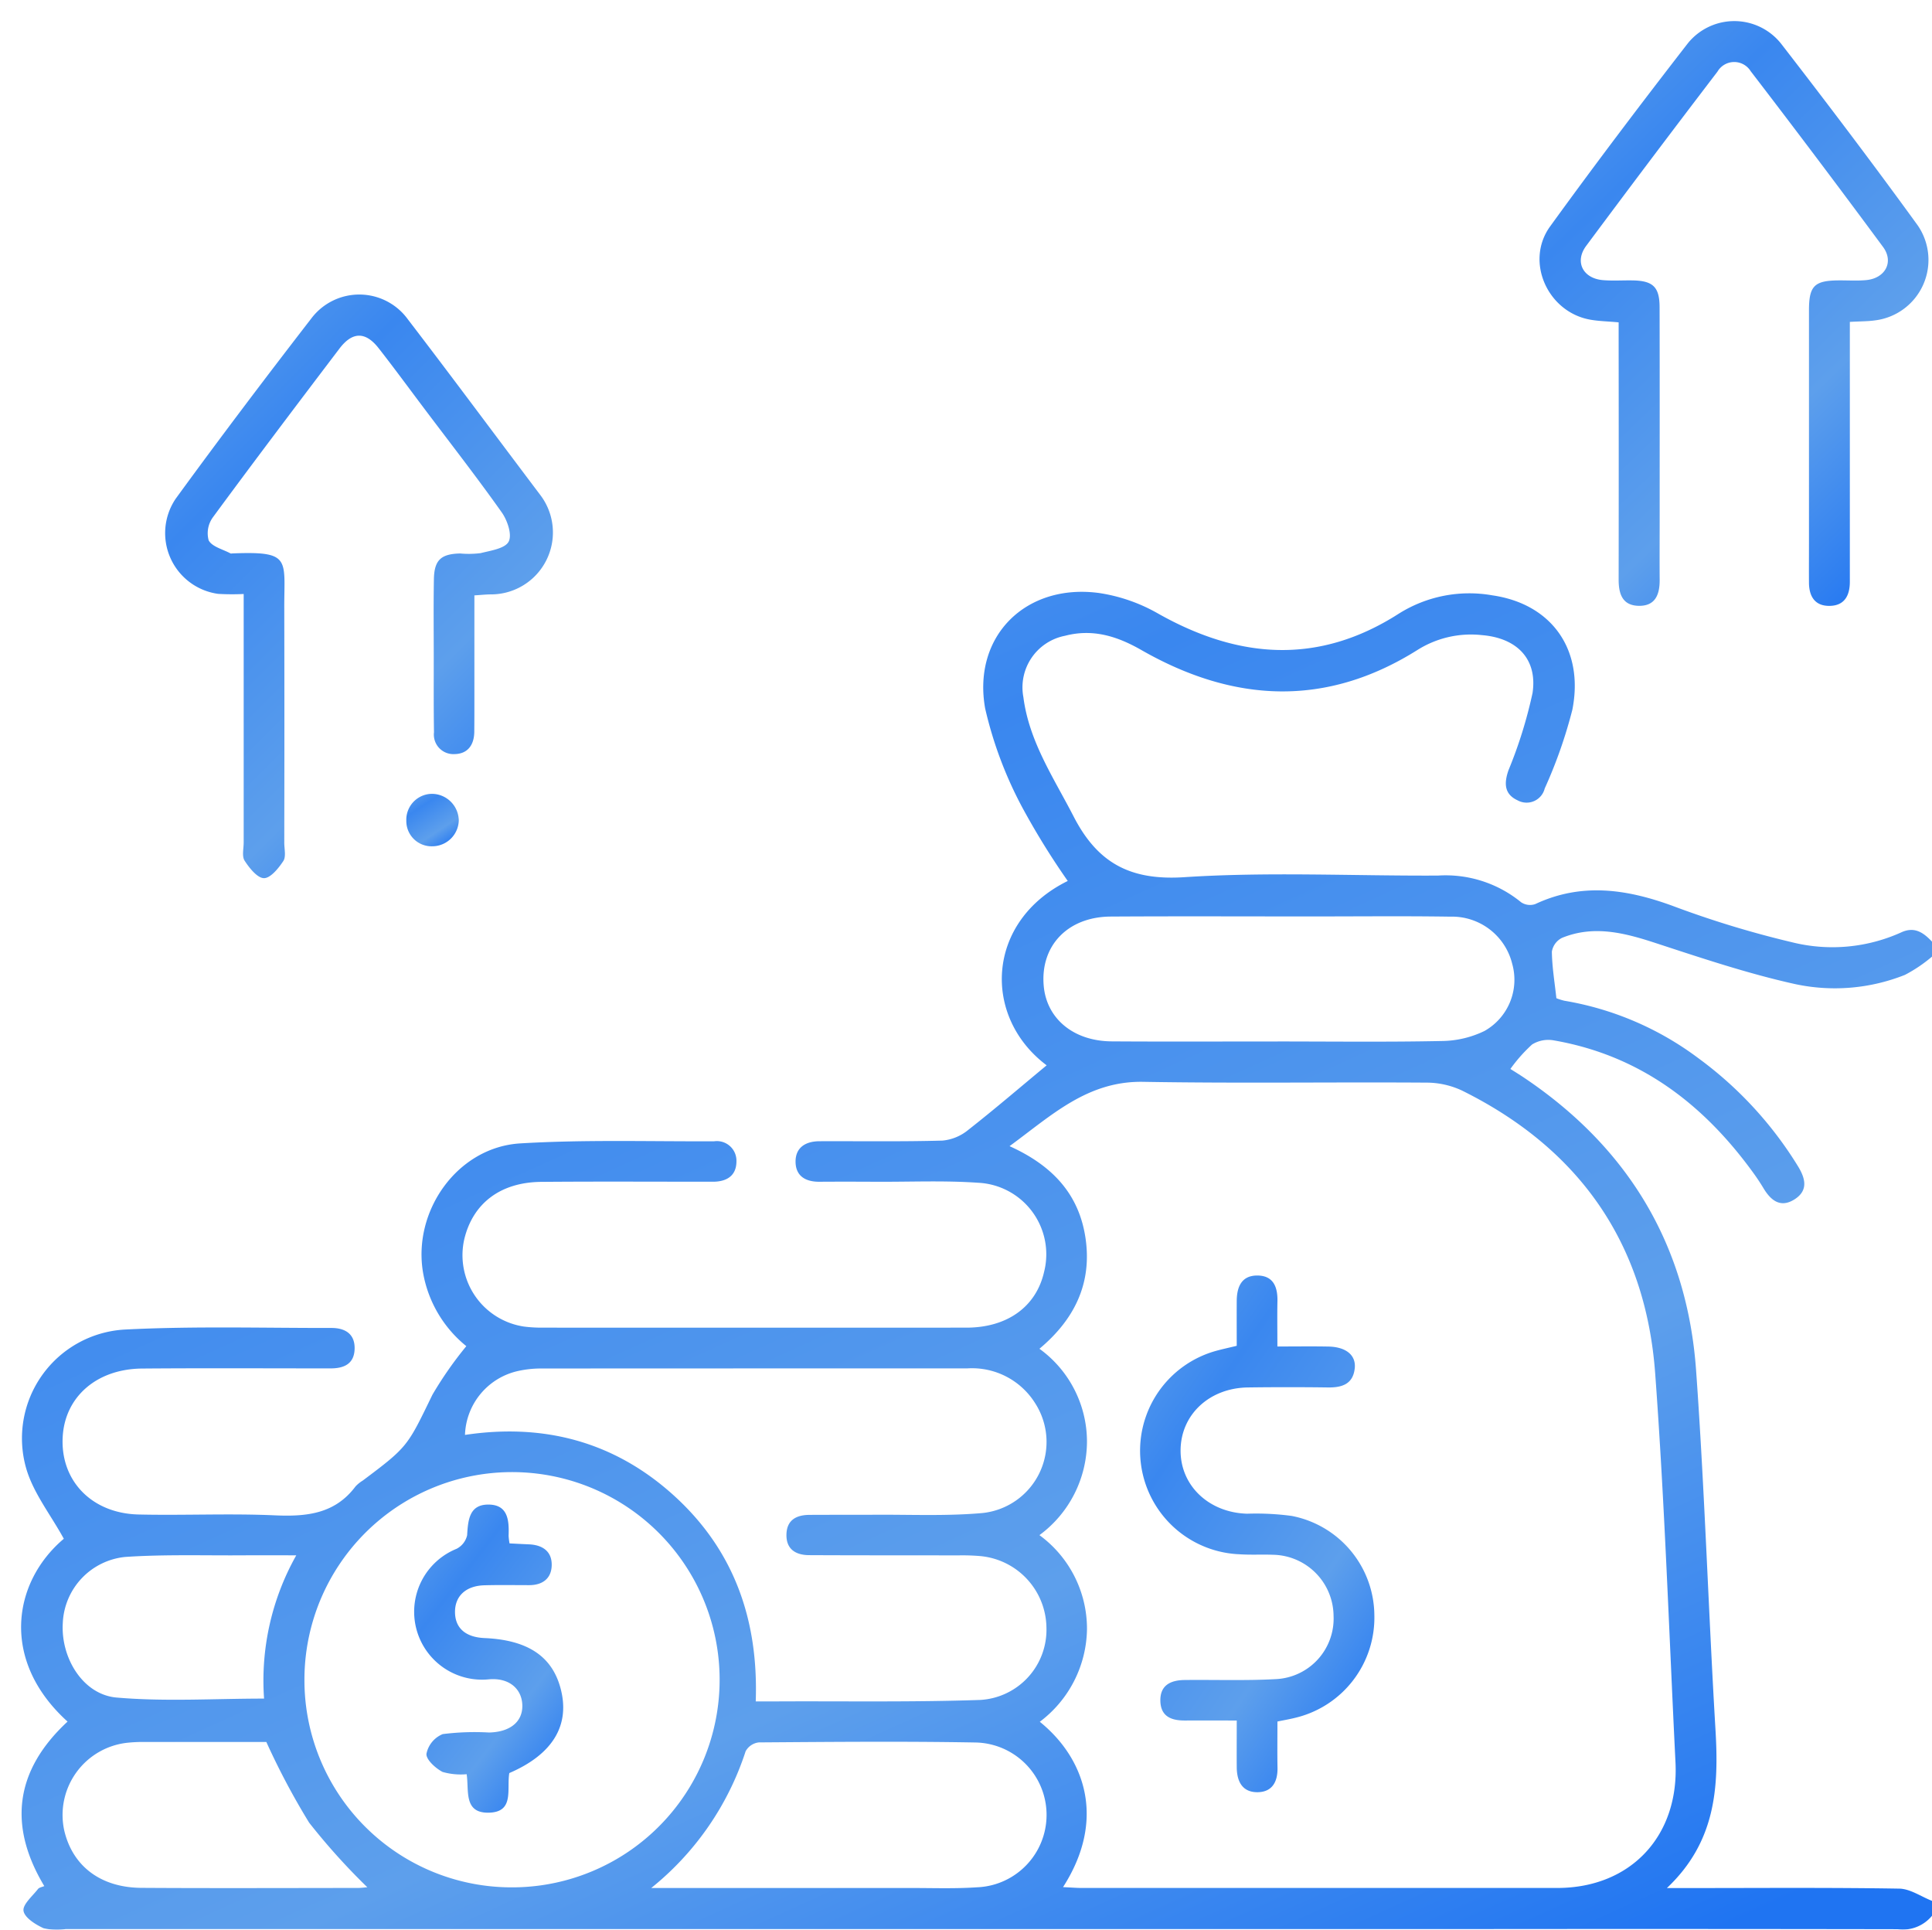 <svg id="The_Idea" data-name="The Idea" xmlns="http://www.w3.org/2000/svg" xmlns:xlink="http://www.w3.org/1999/xlink" width="183.253" height="183.007" viewBox="0 0 183.253 183.007">
  <defs>
    <linearGradient id="linear-gradient" x1="0.896" y1="1" x2="0.029" y2="-0.306" gradientUnits="objectBoundingBox">
      <stop offset="0" stop-color="#1f74f2"/>
      <stop offset="0.258" stop-color="#5d9fec"/>
      <stop offset="0.616" stop-color="#3a87ef"/>
      <stop offset="1" stop-color="#75b0ea"/>
    </linearGradient>
    <filter id="Path_553" x="0" y="54.123" width="183.253" height="128.884" filterUnits="userSpaceOnUse">
      <feOffset dx="2" dy="2" input="SourceAlpha"/>
      <feGaussianBlur result="blur"/>
      <feFlood/>
      <feComposite operator="in" in2="blur"/>
      <feComposite in="SourceGraphic"/>
    </filter>
    <filter id="Path_554" x="144.025" y="0" width="38.926" height="57.459" filterUnits="userSpaceOnUse">
      <feOffset dx="2" dy="2" input="SourceAlpha"/>
      <feGaussianBlur result="blur-2"/>
      <feFlood/>
      <feComposite operator="in" in2="blur-2"/>
      <feComposite in="SourceGraphic"/>
    </filter>
    <filter id="Path_555" x="13.629" y="25.934" width="38.88" height="57.352" filterUnits="userSpaceOnUse">
      <feOffset dx="2" dy="2" input="SourceAlpha"/>
      <feGaussianBlur result="blur-3"/>
      <feFlood/>
      <feComposite operator="in" in2="blur-3"/>
      <feComposite in="SourceGraphic"/>
    </filter>
  </defs>
  <g id="Group_722" data-name="Group 722" transform="translate(0 0)">
    <g transform="matrix(1, 0, 0, 1, 0, 0)" filter="url(#Path_553)">
      <path id="Path_553-2" data-name="Path 553" d="M181.253,240.052a3.578,3.578,0,0,1-3.271,1.276q-19.728-.035-39.457-.014H4.232a5.452,5.452,0,0,1-2.1-.081c-.762-.346-1.792-.992-1.9-1.639-.1-.607.847-1.4,1.369-2.076.117-.152.388-.187.6-.28-3.413-5.68-2.832-10.928,2.207-15.6C-2,215.846-.8,208.394,4.053,204.3c-1.257-2.3-2.936-4.39-3.593-6.763a10.331,10.331,0,0,1,9.351-13.077c6.53-.335,13.087-.143,19.632-.152,1.267,0,2.228.543,2.193,1.977s-1.006,1.859-2.287,1.858c-5.957,0-11.914-.034-17.871.014-4.279.035-7.283,2.647-7.527,6.41-.27,4.165,2.7,7.325,7.188,7.431,4.3.1,8.616-.113,12.913.08,3.016.135,5.71-.127,7.668-2.74a3.225,3.225,0,0,1,.685-.555c4.313-3.228,4.239-3.264,6.615-8.149a35.6,35.6,0,0,1,3.212-4.6,11.5,11.5,0,0,1-4.109-7c-.983-5.855,3.281-11.871,9.222-12.229,6.112-.368,12.259-.174,18.391-.2a1.858,1.858,0,0,1,2.116,1.9c0,1.363-.914,1.936-2.236,1.935-5.426,0-10.852-.032-16.278.014-3.869.033-6.483,2.03-7.3,5.434a6.843,6.843,0,0,0,5.687,8.291,13.4,13.4,0,0,0,1.764.1q20.082.008,40.164,0c3.9,0,6.635-1.993,7.382-5.295a6.791,6.791,0,0,0-6.281-8.447c-3.17-.222-6.366-.079-9.55-.094-1.828-.008-3.657-.014-5.485,0-1.316.009-2.256-.544-2.259-1.91s.983-1.928,2.264-1.933c3.892-.016,7.786.048,11.676-.061a4.506,4.506,0,0,0,2.437-1.011c2.54-1.992,4.992-4.1,7.44-6.127-6.144-4.614-5.763-13.659,2-17.484a71.417,71.417,0,0,1-4.335-7.015,37.817,37.817,0,0,1-3.5-9.351c-1.218-6.864,3.866-11.877,10.806-10.943a16.06,16.06,0,0,1,5.593,1.946c7.664,4.325,15.236,4.9,22.868-.006a12.561,12.561,0,0,1,8.838-1.719c5.607.807,8.724,5.118,7.593,10.85a44.948,44.948,0,0,1-2.621,7.464,1.769,1.769,0,0,1-2.565,1.131c-1.289-.591-1.292-1.629-.88-2.837a42.922,42.922,0,0,0,2.292-7.356c.476-3.228-1.493-5.2-4.782-5.477a9.528,9.528,0,0,0-6.09,1.378c-8.734,5.513-17.51,5.026-26.237.032-2.307-1.32-4.615-2.034-7.243-1.348a4.985,4.985,0,0,0-3.944,5.823c.542,4.212,2.879,7.646,4.765,11.313,2.278,4.427,5.38,6.091,10.505,5.756,7.987-.521,16.033-.111,24.054-.152a11.311,11.311,0,0,1,7.887,2.531,1.52,1.52,0,0,0,1.342.172c4.387-2.057,8.662-1.427,13.035.173a93.548,93.548,0,0,0,11.278,3.438,15.847,15.847,0,0,0,10.39-.923c1.271-.592,2.122.022,2.93.877v1.416a13.782,13.782,0,0,1-2.569,1.733,17.968,17.968,0,0,1-10.439.869c-4.511-1-8.923-2.488-13.325-3.925-2.921-.953-5.8-1.668-8.77-.45a1.781,1.781,0,0,0-.956,1.3c.019,1.451.263,2.9.428,4.419a5.2,5.2,0,0,0,.776.243,29.244,29.244,0,0,1,12.7,5.453,36.118,36.118,0,0,1,9.415,10.2c.733,1.18,1.044,2.355-.348,3.209-1.311.8-2.209.059-2.894-1.076-.3-.5-.631-1-.976-1.473-4.74-6.544-10.783-11.146-18.917-12.556a2.932,2.932,0,0,0-2.058.386,14.662,14.662,0,0,0-2.06,2.323c.305.195.807.5,1.294.827,9.881,6.634,15.469,15.892,16.319,27.744.815,11.344,1.165,22.721,1.839,34.076.323,5.438.06,10.624-4.608,15.033h2.409c6.543,0,13.087-.053,19.628.055,1.043.017,2.074.756,3.111,1.161Zm-82.43-2.715c.761.035,1.279.08,1.8.08q22.549,0,45.1,0c6.949-.01,11.547-4.924,11.2-11.909-.614-12.305-1.021-24.626-1.928-36.909-.911-12.334-7.207-21.3-18.31-26.8a7.964,7.964,0,0,0-3.375-.757c-8.961-.061-17.923.079-26.881-.076-5.287-.091-8.68,3.179-12.672,6.1,4.109,1.855,6.637,4.6,7.222,8.838.591,4.277-1.13,7.653-4.387,10.377a10.88,10.88,0,0,1,4.509,8.816,11.058,11.058,0,0,1-4.509,8.859,10.994,10.994,0,0,1,4.51,8.933,11.186,11.186,0,0,1-4.476,8.767c4.234,3.418,6.358,9.215,2.2,15.688M69.683,219.723c.831,0,1.523,0,2.216,0,6.366-.028,12.738.079,19.1-.139a6.663,6.663,0,0,0,6.257-6.878,6.906,6.906,0,0,0-6.243-6.761,19.91,19.91,0,0,0-2.119-.068c-4.716-.009-9.433,0-14.15-.023-1.288-.007-2.2-.578-2.147-2.007.048-1.334.95-1.8,2.156-1.812,2-.015,4.01,0,6.014-.012,3.477-.029,6.973.144,10.426-.164A6.779,6.779,0,0,0,96.2,191.468a7.058,7.058,0,0,0-6.445-3.326q-20.253,0-40.506.01a10.042,10.042,0,0,0-2.1.235,6.426,6.426,0,0,0-5.044,6.064c7.482-1.124,14.181.641,19.812,5.747,5.68,5.151,8.034,11.741,7.766,19.525M46.4,237.359a19.691,19.691,0,1,0-19.524-19.593A19.652,19.652,0,0,0,46.4,237.359m72.792-80.221c5.191,0,10.383.064,15.571-.043a9.484,9.484,0,0,0,4.046-.954,5.571,5.571,0,0,0,2.622-6.38,5.877,5.877,0,0,0-5.878-4.459c-4.364-.067-8.729-.02-13.094-.02-6.37,0-12.74-.028-19.11.011-4.082.025-6.691,2.778-6.35,6.579.278,3.111,2.829,5.233,6.447,5.257,5.249.035,10.5.009,15.748.01M59.769,237.42h1.879q11.4,0,22.809,0c2.063,0,4.132.074,6.186-.065a6.87,6.87,0,0,0-.15-13.735c-6.835-.121-13.674-.056-20.51-.008a1.639,1.639,0,0,0-1.258.837,27.563,27.563,0,0,1-8.956,12.973M23.258,223.571c-3.645,0-7.589,0-11.533,0a14.1,14.1,0,0,0-1.587.069A6.889,6.889,0,0,0,4.1,231.993c.8,3.364,3.458,5.389,7.31,5.413,6.835.043,13.67.014,20.505.01.332,0,.664-.047.927-.066a61.952,61.952,0,0,1-5.521-6.128,69.388,69.388,0,0,1-4.059-7.652m2.839-17.7c-1.89,0-3.407-.01-4.924,0-3.769.029-7.549-.1-11.3.154a6.579,6.579,0,0,0-5.92,6.251c-.208,3.327,1.916,6.807,5.1,7.083,4.6.4,9.251.1,13.99.1A24.2,24.2,0,0,1,26.1,205.873" transform="translate(0 -60.37)" fill="url(#linear-gradient)"/>
    </g>
    <g transform="matrix(1, 0, 0, 1, 0, 0)" filter="url(#Path_554)">
      <path id="Path_554-2" data-name="Path 554" d="M312.176,28.571c-1.056-.1-1.942-.107-2.8-.274-3.988-.779-6.084-5.54-3.707-8.822C309.923,13.6,314.3,7.821,318.745,2.092a5.667,5.667,0,0,1,8.823.036c4.4,5.685,8.746,11.421,12.967,17.242a5.776,5.776,0,0,1-4.041,9.013c-.7.1-1.408.088-2.394.144V51.963c0,.413,0,.825,0,1.239-.008,1.29-.517,2.238-1.916,2.257s-1.951-.9-1.96-2.2c-.009-1.239,0-2.477,0-3.715q0-11.058,0-22.116c0-2.309.51-2.814,2.781-2.837.885-.009,1.775.055,2.652-.028,1.8-.172,2.645-1.718,1.591-3.146q-6.2-8.391-12.554-16.667a1.839,1.839,0,0,0-3.152.047q-6.281,8.219-12.452,16.523c-1.121,1.512-.3,3.091,1.594,3.247.937.077,1.886.009,2.829.026,1.919.036,2.538.626,2.542,2.544.016,6.723.007,13.446.007,20.169,0,1.887-.014,3.774,0,5.661.013,1.413-.408,2.538-2.034,2.485-1.521-.05-1.859-1.165-1.857-2.487q.016-11.234,0-22.469V28.571" transform="translate(-160.64 0)" fill="url(#linear-gradient)"/>
    </g>
    <g transform="matrix(1, 0, 0, 1, 0, 0)" filter="url(#Path_555)">
      <path id="Path_555-2" data-name="Path 555" d="M36.311,83.262a22.688,22.688,0,0,1-2.42-.012,5.817,5.817,0,0,1-4.023-9.029c4.2-5.767,8.505-11.458,12.868-17.1a5.694,5.694,0,0,1,9.165.113c4.234,5.521,8.374,11.114,12.567,16.666a5.873,5.873,0,0,1-4.7,9.4c-.461,0-.921.053-1.571.094,0,3.3,0,6.529,0,9.761,0,1.062,0,2.124-.011,3.186-.017,1.248-.63,2.091-1.889,2.105a1.851,1.851,0,0,1-1.932-2.074c-.039-2.359-.022-4.719-.023-7.078,0-2.478-.031-4.956.014-7.433.034-1.818.668-2.4,2.49-2.442a9.006,9.006,0,0,0,1.939-.032c.955-.242,2.316-.433,2.661-1.09s-.121-2.022-.655-2.776c-2.35-3.319-4.854-6.529-7.3-9.778-1.455-1.931-2.883-3.883-4.372-5.786q-1.875-2.4-3.723.034C41.365,65.3,37.345,70.614,33.4,75.98a2.57,2.57,0,0,0-.406,2.2c.334.608,1.349.843,2.071,1.234.046.025.116.005.175,0,5.6-.221,4.914.519,4.924,5.136q.023,11.15,0,22.3c0,.589.184,1.318-.091,1.736-.454.69-1.22,1.634-1.841,1.624s-1.38-.958-1.829-1.655c-.272-.423-.088-1.148-.089-1.737q0-10.618,0-21.237v-2.32" transform="translate(-15.2 -28.93)" fill="url(#linear-gradient)"/>
    </g>
  </g>
  <path id="Path_556" data-name="Path 556" d="M84,164.226a2.391,2.391,0,0,1-2.472-2.42,2.459,2.459,0,0,1,2.367-2.553,2.565,2.565,0,0,1,2.608,2.535,2.517,2.517,0,0,1-2.5,2.438" transform="translate(-42.988 -83.969)" fill="url(#linear-gradient)"/>
  <path id="Path_557" data-name="Path 557" d="M237.9,262.548c0-1.438-.008-2.844,0-4.25.009-1.324.45-2.418,1.961-2.409s1.928,1.086,1.9,2.431-.005,2.691-.005,4.3c1.707,0,3.273-.024,4.838.006,1.668.032,2.631.812,2.5,2.061-.16,1.5-1.207,1.835-2.536,1.817q-3.8-.051-7.6,0c-3.663.052-6.358,2.584-6.384,5.946s2.679,5.925,6.315,6.028a25.359,25.359,0,0,1,4.224.21,9.661,9.661,0,0,1,7.84,9.4,9.76,9.76,0,0,1-7.451,9.732c-.505.131-1.023.217-1.741.366,0,1.469-.02,2.928.006,4.386.024,1.306-.484,2.281-1.848,2.316-1.477.037-2.009-1.01-2.018-2.36-.01-1.4,0-2.809,0-4.437-1.756,0-3.332-.006-4.907,0-1.256.006-2.278-.354-2.336-1.8-.062-1.544.966-2.027,2.3-2.042,2.887-.033,5.782.074,8.662-.085a5.747,5.747,0,0,0,5.464-6.015,5.845,5.845,0,0,0-5.737-5.777c-1.06-.041-2.125.024-3.182-.047a9.828,9.828,0,0,1-2.46-19.224c.67-.2,1.36-.341,2.194-.546" transform="translate(-120.594 -134.924)" fill="url(#linear-gradient)"/>
  <path id="Path_558" data-name="Path 558" d="M92.1,327.3c-.262,1.561.5,3.712-1.958,3.757-2.394.043-1.852-2.094-2.087-3.648a6.279,6.279,0,0,1-2.283-.215c-.669-.348-1.577-1.176-1.53-1.723a2.564,2.564,0,0,1,1.544-1.866,24.206,24.206,0,0,1,4.4-.15c2-.05,3.178-1.024,3.15-2.568s-1.227-2.666-3.218-2.472a6.441,6.441,0,0,1-3.024-12.381,1.927,1.927,0,0,0,1.006-1.284c.085-1.456.209-2.926,2.033-2.913,1.856.013,1.955,1.521,1.9,2.961a5.836,5.836,0,0,0,.09.722c.595.029,1.213.064,1.832.089,1.31.052,2.212.676,2.166,2.024-.042,1.236-.89,1.851-2.147,1.846-1.413,0-2.828-.027-4.24.013-1.75.05-2.784,1.015-2.784,2.522,0,1.527.986,2.4,2.791,2.483,4.063.176,6.383,1.7,7.208,4.718.958,3.509-.7,6.3-4.847,8.084" transform="translate(-43.792 -159.15)" fill="url(#linear-gradient)"/>
</svg>
